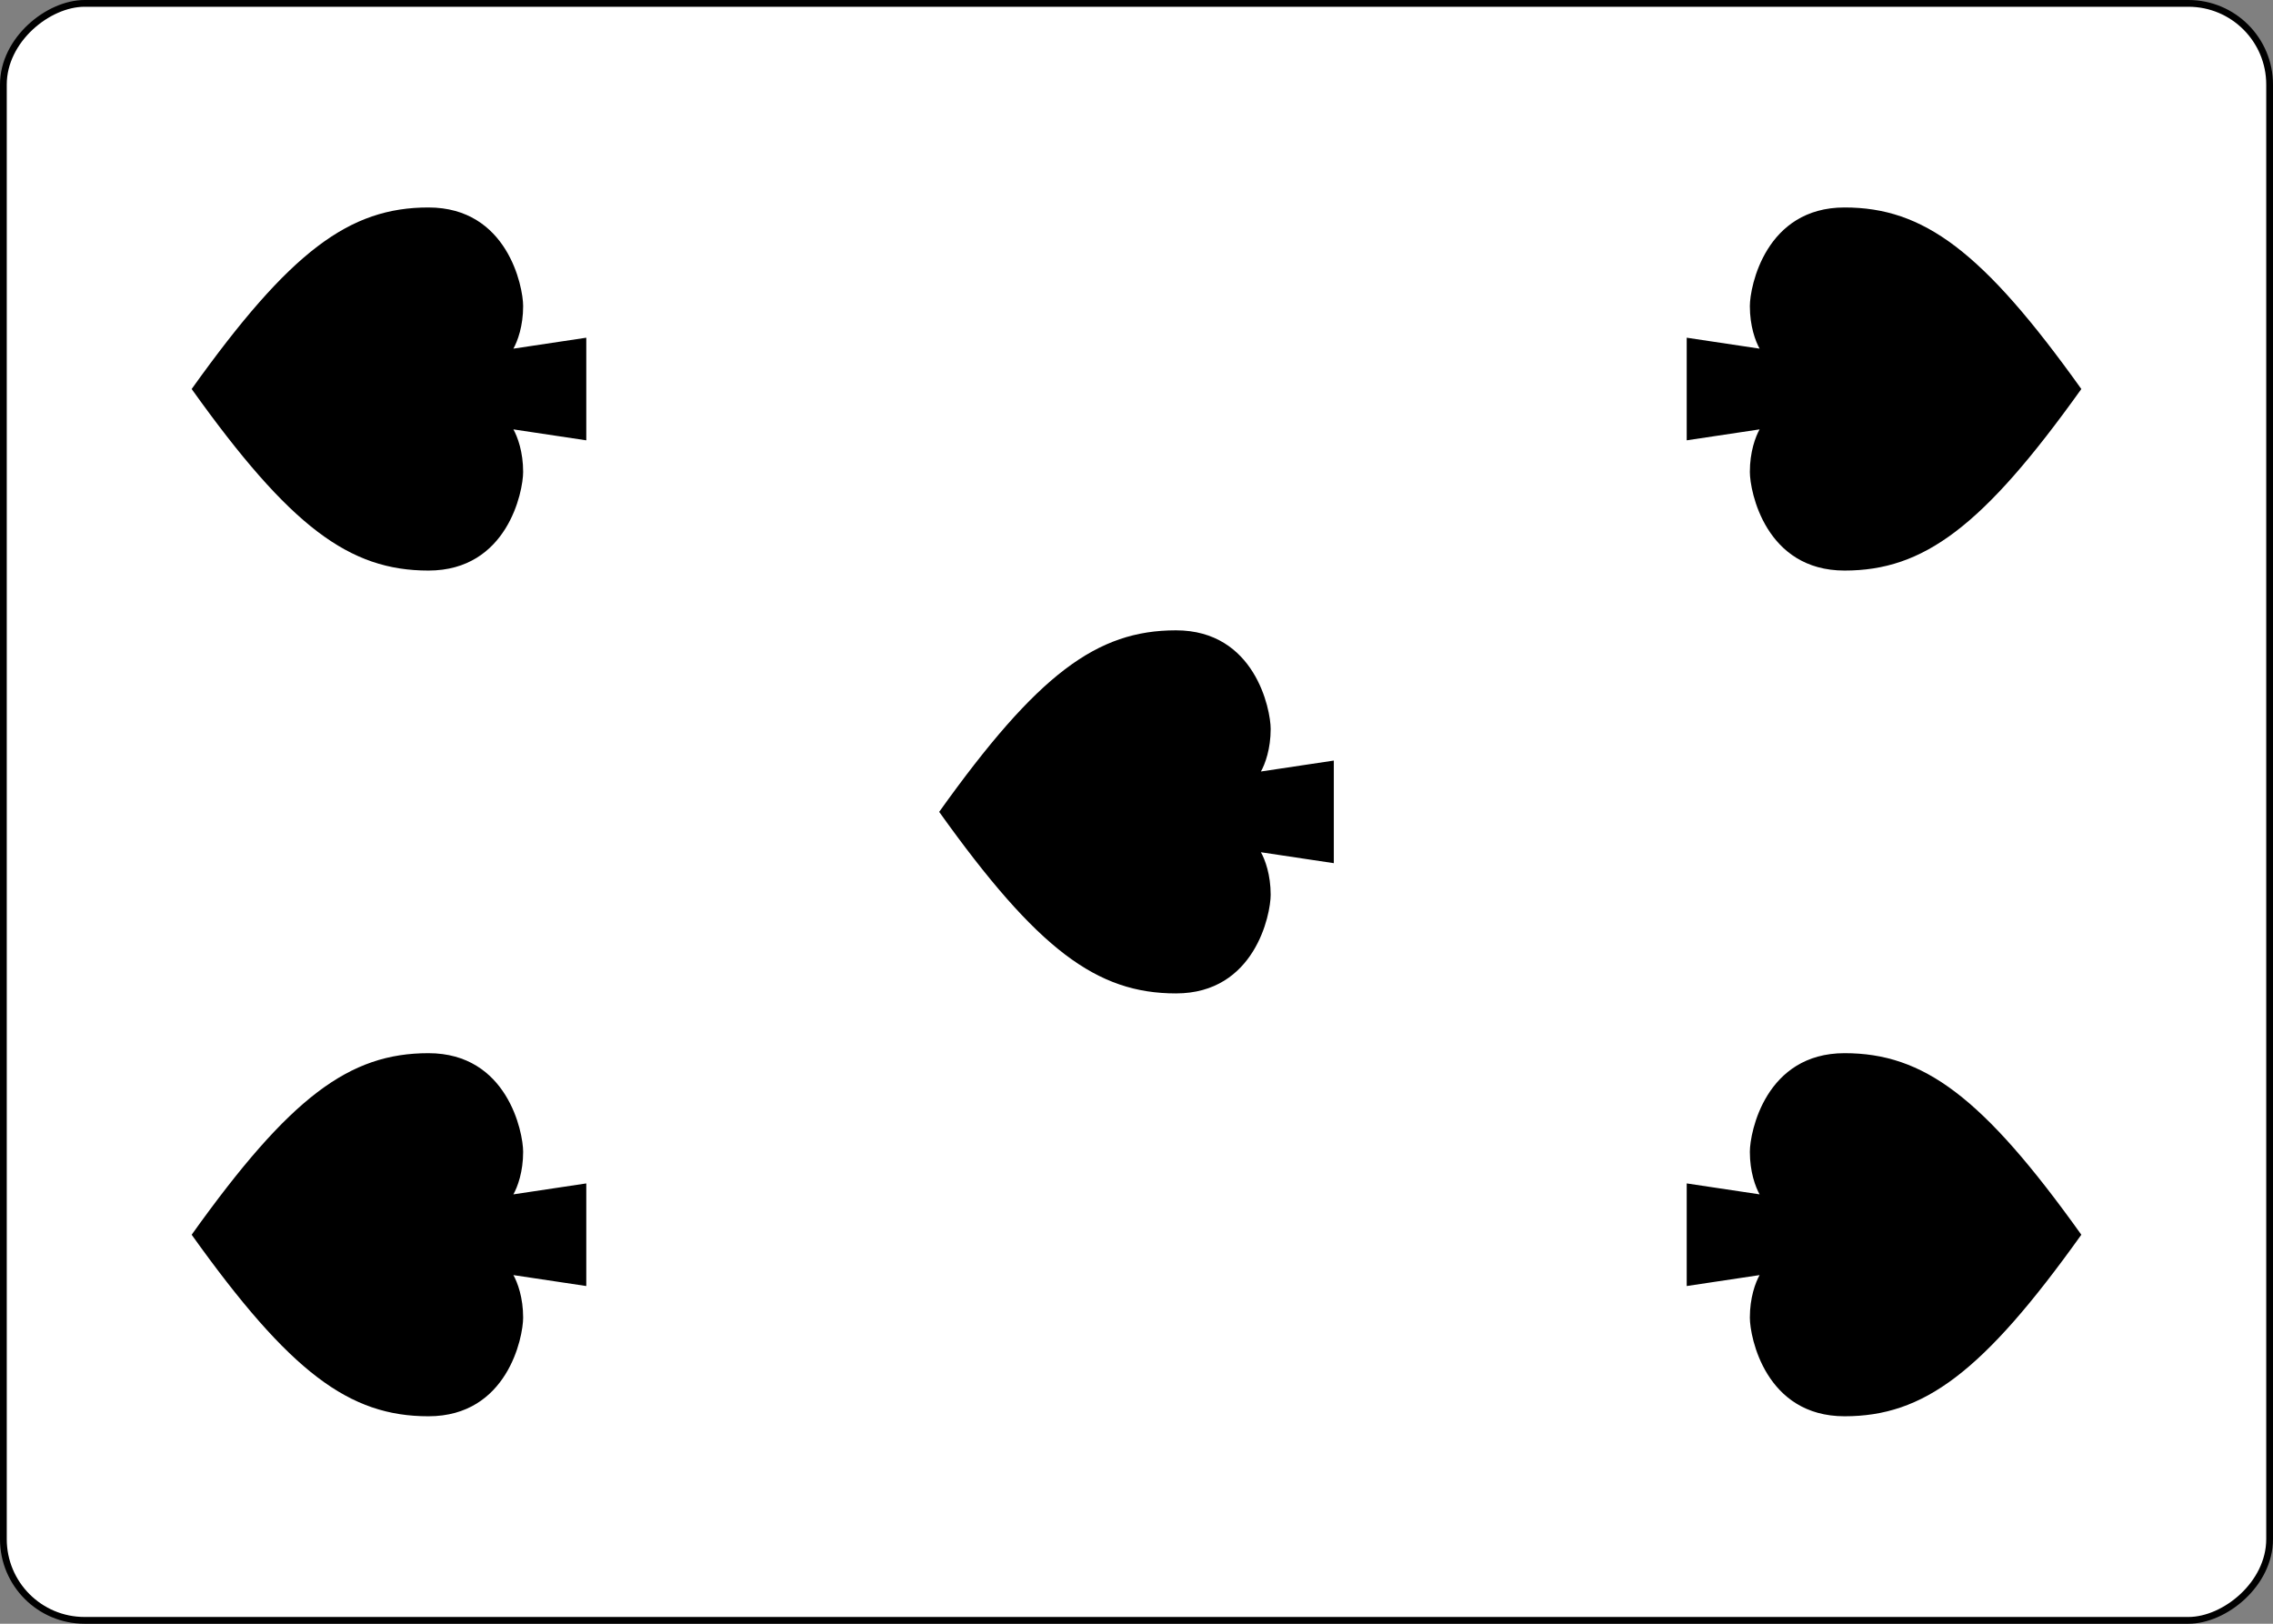 <?xml version="1.0" encoding="UTF-8" standalone="no"?>
<svg
   class="card"
   face="5S"
   height="2.5in"
   preserveAspectRatio="none"
   viewBox="-120 -168 336 240"
   width="3.5in"
   version="1.1"
   id="svg5439"
   sodipodi:docname="5Sr.svg"
   inkscape:version="1.1.2 (b8e25be833, 2022-02-05)"
   xmlns:inkscape="http://www.inkscape.org/namespaces/inkscape"
   xmlns:sodipodi="http://sodipodi.sourceforge.net/DTD/sodipodi-0.dtd"
   xmlns:xlink="http://www.w3.org/1999/xlink"
   xmlns="http://www.w3.org/2000/svg"
   xmlns:svg="http://www.w3.org/2000/svg">
  <rect x="-120" y="-168" width="336" height="240" fill="#808080" stroke="none"/>
  <sodipodi:namedview
     id="namedview5441"
     pagecolor="#ffffff"
     bordercolor="#666666"
     borderopacity="1.0"
     inkscape:pageshadow="2"
     inkscape:pageopacity="0.0"
     inkscape:pagecheckerboard="0"
     inkscape:document-units="in"
     showgrid="false"
     inkscape:zoom="1.4761905"
     inkscape:cx="168.33871"
     inkscape:cy="119.90323"
     inkscape:window-width="1366"
     inkscape:window-height="705"
     inkscape:window-x="-8"
     inkscape:window-y="-8"
     inkscape:window-maximized="1"
     inkscape:current-layer="svg5439" />
  <defs
     id="defs5423">
    <symbol
       id="SS5"
       viewBox="-600 -600 1200 1200"
       preserveAspectRatio="xMinYMid">
      <path
         d="m 0,-500 c 350,250 460,400 460,600 0,200 -200,240 -250,240 -100,0 -155,-55 -110,-40 l 30,200 h -260 l 30,-200 c 45,-15 -10,40 -110,40 -50,0 -250,-40 -250,-240 0,-200 110,-350 460,-600 z"
         fill="#000000"
         id="path5420" />
    </symbol>
  </defs>
  <rect
     width="239"
     height="335"
     x="-71.5"
     y="-119.5"
     rx="12"
     ry="12"
     fill="#ffffff"
     stroke="#000000"
     id="rect5425"
     transform="rotate(-90)" />
  <use
     xlink:href="#SS5"
     height="70"
     width="70"
     x="-97.501"
     y="-145.501"
     id="use5427"
     transform="rotate(-90,0,-48)" />
  <use
     xlink:href="#SS5"
     height="70"
     width="70"
     x="27.501"
     y="-145.501"
     id="use5429"
     transform="rotate(-90,0,-48)" />
  <use
     xlink:href="#SS5"
     height="70"
     width="70"
     x="-35"
     y="-35"
     id="use5431"
     transform="rotate(-90,0,-48)" />
  <g
     transform="rotate(90,48,0)"
     id="g5437">
    <use
       xlink:href="#SS5"
       height="70"
       width="70"
       x="-97.501"
       y="-145.501"
       id="use5433" />
    <use
       xlink:href="#SS5"
       height="70"
       width="70"
       x="27.501"
       y="-145.501"
       id="use5435" />
  </g>
</svg>

